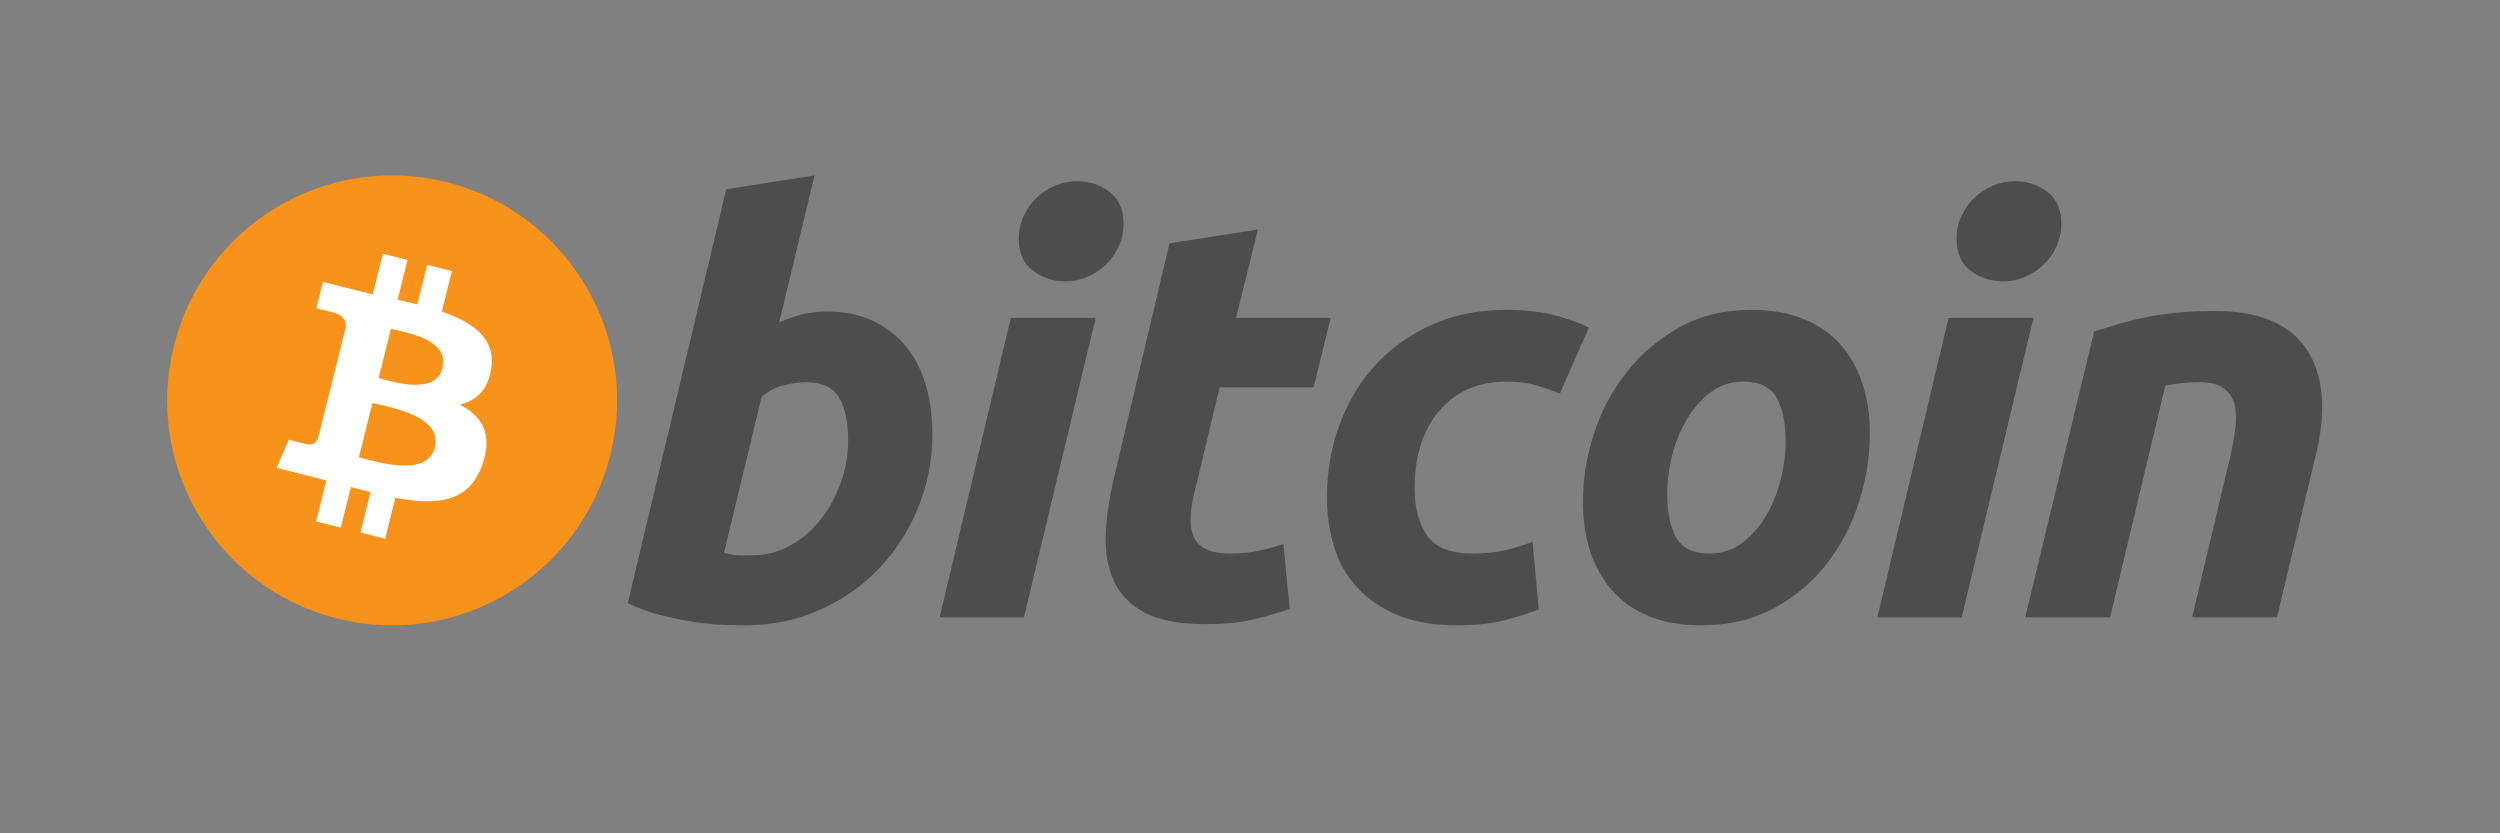 <svg width="300" height="100" viewBox="0 0 300 100" fill="none" xmlns="http://www.w3.org/2000/svg">
<rect x="0" y="0" width="300" height="100" fill="#808080" stroke="none"/>
<path d="M73.242 54.577C69.636 69.041 54.986 77.844 40.52 74.237C26.06 70.63 17.258 55.98 20.865 41.516C24.47 27.05 39.12 18.247 53.581 21.853C68.047 25.459 76.849 40.111 73.242 54.577Z" fill="#F7931A"/>
<path d="M58.954 44.199C59.491 40.606 56.756 38.675 53.015 37.386L54.229 32.52L51.266 31.781L50.085 36.52C49.306 36.326 48.506 36.142 47.712 35.961L48.901 31.191L45.941 30.453L44.726 35.318C44.082 35.171 43.449 35.026 42.835 34.873L42.838 34.858L38.753 33.838L37.965 37.002C37.965 37.002 40.163 37.506 40.116 37.537C41.316 37.837 41.533 38.631 41.496 39.26L40.114 44.804C40.197 44.825 40.304 44.856 40.422 44.903C40.324 44.879 40.218 44.852 40.109 44.825L38.172 52.592C38.025 52.957 37.653 53.503 36.815 53.296C36.844 53.339 34.661 52.758 34.661 52.758L33.191 56.149L37.046 57.11C37.763 57.29 38.466 57.478 39.158 57.655L37.932 62.578L40.891 63.316L42.105 58.446C42.913 58.665 43.698 58.868 44.466 59.059L43.256 63.906L46.218 64.644L47.444 59.731C52.496 60.687 56.294 60.301 57.893 55.733C59.181 52.054 57.829 49.932 55.171 48.548C57.107 48.102 58.565 46.828 58.954 44.199ZM52.185 53.69C51.27 57.368 45.076 55.38 43.068 54.881L44.694 48.36C46.702 48.861 53.142 49.853 52.185 53.69ZM53.101 44.145C52.266 47.492 47.111 45.791 45.438 45.375L46.913 39.46C48.586 39.877 53.971 40.655 53.101 44.145Z" fill="white"/>
<path d="M99.176 37.385C101.365 37.385 103.257 37.777 104.846 38.547C106.444 39.325 107.762 40.373 108.819 41.691C109.862 43.016 110.638 44.564 111.139 46.338C111.637 48.118 111.887 50.031 111.887 52.078C111.887 55.224 111.31 58.195 110.147 60.997C108.983 63.802 107.405 66.235 105.397 68.311C103.39 70.384 101.021 72.018 98.289 73.226C95.561 74.434 92.595 75.038 89.411 75.038C88.999 75.038 88.275 75.026 87.253 75.005C86.23 74.984 85.055 74.879 83.739 74.701C82.414 74.516 81.013 74.243 79.534 73.876C78.056 73.517 76.652 73.013 75.33 72.374L87.152 22.698L97.741 21.056L93.508 38.685C94.414 38.276 95.327 37.96 96.239 37.73C97.151 37.503 98.129 37.385 99.176 37.385ZM90.293 66.638C91.888 66.638 93.391 66.246 94.802 65.475C96.218 64.704 97.44 63.663 98.463 62.366C99.487 61.063 100.297 59.596 100.888 57.957C101.478 56.317 101.777 54.607 101.777 52.828C101.777 50.641 101.412 48.936 100.683 47.703C99.955 46.476 98.608 45.858 96.651 45.858C96.01 45.858 95.184 45.98 94.159 46.199C93.132 46.431 92.212 46.913 91.388 47.638L86.881 66.359C87.152 66.407 87.393 66.452 87.598 66.495C87.799 66.542 88.02 66.575 88.242 66.597C88.475 66.624 88.743 66.637 89.066 66.637C89.389 66.637 89.793 66.638 90.293 66.638Z" fill="#4D4D4D"/>
<path d="M122.87 74.083H112.756L121.298 38.142H131.481L122.87 74.083ZM127.792 33.763C126.38 33.763 125.1 33.343 123.965 32.501C122.82 31.664 122.253 30.375 122.253 28.639C122.253 27.684 122.447 26.788 122.832 25.942C123.222 25.099 123.733 24.372 124.372 23.755C125.011 23.142 125.751 22.653 126.591 22.284C127.437 21.921 128.336 21.74 129.295 21.74C130.705 21.74 131.979 22.16 133.118 23.002C134.254 23.848 134.825 25.137 134.825 26.864C134.825 27.822 134.632 28.722 134.244 29.566C133.858 30.409 133.348 31.136 132.708 31.753C132.075 32.367 131.328 32.854 130.489 33.22C129.643 33.589 128.747 33.763 127.792 33.763Z" fill="#4D4D4D"/>
<path d="M140.343 29.189L150.936 27.548L148.335 38.142H159.68L157.631 46.477H146.354L143.351 59.048C143.074 60.096 142.917 61.075 142.873 61.985C142.823 62.898 142.939 63.683 143.212 64.344C143.484 65.006 143.972 65.516 144.681 65.878C145.387 66.245 146.396 66.429 147.721 66.429C148.812 66.429 149.875 66.326 150.903 66.12C151.925 65.917 152.96 65.635 154.008 65.267L154.762 73.059C153.395 73.561 151.915 73.992 150.321 74.355C148.724 74.723 146.833 74.9 144.647 74.9C141.505 74.9 139.069 74.433 137.334 73.504C135.601 72.569 134.376 71.29 133.642 69.672C132.919 68.059 132.596 66.201 132.687 64.107C132.78 62.007 133.097 59.801 133.642 57.477L140.343 29.189Z" fill="#4D4D4D"/>
<path d="M159.233 59.735C159.233 56.639 159.734 53.72 160.736 50.987C161.736 48.252 163.176 45.86 165.045 43.807C166.907 41.764 169.176 40.146 171.846 38.958C174.504 37.777 177.48 37.181 180.76 37.181C182.812 37.181 184.646 37.375 186.259 37.764C187.879 38.157 189.345 38.664 190.67 39.3L187.182 47.231C186.271 46.861 185.325 46.536 184.347 46.24C183.368 45.939 182.174 45.794 180.76 45.794C177.385 45.794 174.716 46.958 172.73 49.277C170.751 51.598 169.755 54.722 169.755 58.642C169.755 60.965 170.256 62.843 171.262 64.28C172.262 65.716 174.111 66.431 176.795 66.431C178.12 66.431 179.398 66.293 180.622 66.023C181.856 65.749 182.945 65.405 183.904 64.998L184.659 73.129C183.38 73.625 181.969 74.073 180.422 74.465C178.871 74.844 177.025 75.041 174.885 75.041C172.059 75.041 169.667 74.627 167.71 73.813C165.753 72.986 164.135 71.888 162.861 70.498C161.58 69.104 160.661 67.477 160.092 65.609C159.523 63.742 159.233 61.781 159.233 59.735Z" fill="#4D4D4D"/>
<path d="M204.161 75.039C201.747 75.039 199.65 74.671 197.872 73.943C196.098 73.215 194.629 72.193 193.467 70.868C192.304 69.55 191.433 67.989 190.836 66.189C190.24 64.39 189.953 62.398 189.953 60.215C189.953 57.477 190.393 54.74 191.281 52.011C192.165 49.275 193.477 46.818 195.214 44.633C196.937 42.445 199.062 40.657 201.565 39.262C204.065 37.876 206.94 37.179 210.17 37.179C212.54 37.179 214.626 37.548 216.429 38.276C218.223 39.003 219.702 40.033 220.87 41.351C222.026 42.676 222.905 44.231 223.495 46.033C224.09 47.828 224.384 49.825 224.384 52.01C224.384 54.739 223.95 57.477 223.089 60.214C222.228 62.939 220.95 65.403 219.262 67.592C217.578 69.776 215.472 71.564 212.942 72.953C210.416 74.342 207.487 75.039 204.161 75.039ZM209.216 45.793C207.716 45.793 206.391 46.229 205.256 47.088C204.117 47.958 203.16 49.052 202.389 50.37C201.609 51.695 201.031 53.14 200.641 54.71C200.253 56.283 200.064 57.771 200.064 59.184C200.064 61.465 200.431 63.241 201.155 64.519C201.888 65.791 203.205 66.43 205.119 66.43C206.624 66.43 207.942 65.998 209.084 65.129C210.216 64.266 211.174 63.172 211.951 61.85C212.726 60.532 213.309 59.084 213.699 57.511C214.081 55.943 214.276 54.447 214.276 53.036C214.276 50.761 213.91 48.981 213.18 47.704C212.451 46.433 211.128 45.793 209.216 45.793Z" fill="#4D4D4D"/>
<path d="M235.408 74.083H225.286L233.827 38.142H244.015L235.408 74.083ZM240.322 33.763C238.911 33.763 237.632 33.343 236.498 32.501C235.359 31.664 234.787 30.375 234.787 28.639C234.787 27.684 234.984 26.788 235.369 25.942C235.755 25.099 236.269 24.372 236.908 23.755C237.543 23.142 238.29 22.653 239.129 22.284C239.969 21.921 240.869 21.74 241.824 21.74C243.238 21.74 244.515 22.16 245.653 23.002C246.791 23.848 247.365 25.137 247.365 26.864C247.365 27.822 247.161 28.722 246.779 29.566C246.397 30.409 245.883 31.136 245.246 31.753C244.605 32.367 243.867 32.854 243.027 33.22C242.18 33.589 241.282 33.763 240.322 33.763Z" fill="#4D4D4D"/>
<path d="M251.3 39.78C252.068 39.555 252.925 39.285 253.857 38.992C254.793 38.698 255.838 38.425 257.006 38.178C258.161 37.925 259.465 37.719 260.898 37.559C262.332 37.396 263.965 37.317 265.78 37.317C271.114 37.317 274.791 38.87 276.821 41.968C278.85 45.065 279.201 49.304 277.884 54.677L273.232 74.083H263.051L267.56 55.085C267.835 53.899 268.051 52.752 268.211 51.632C268.372 50.522 268.363 49.543 268.175 48.696C267.995 47.859 267.571 47.174 266.914 46.643C266.247 46.121 265.238 45.858 263.871 45.858C262.552 45.858 261.21 46 259.841 46.273L253.212 74.082H243.027L251.3 39.78Z" fill="#4D4D4D"/>
</svg>
